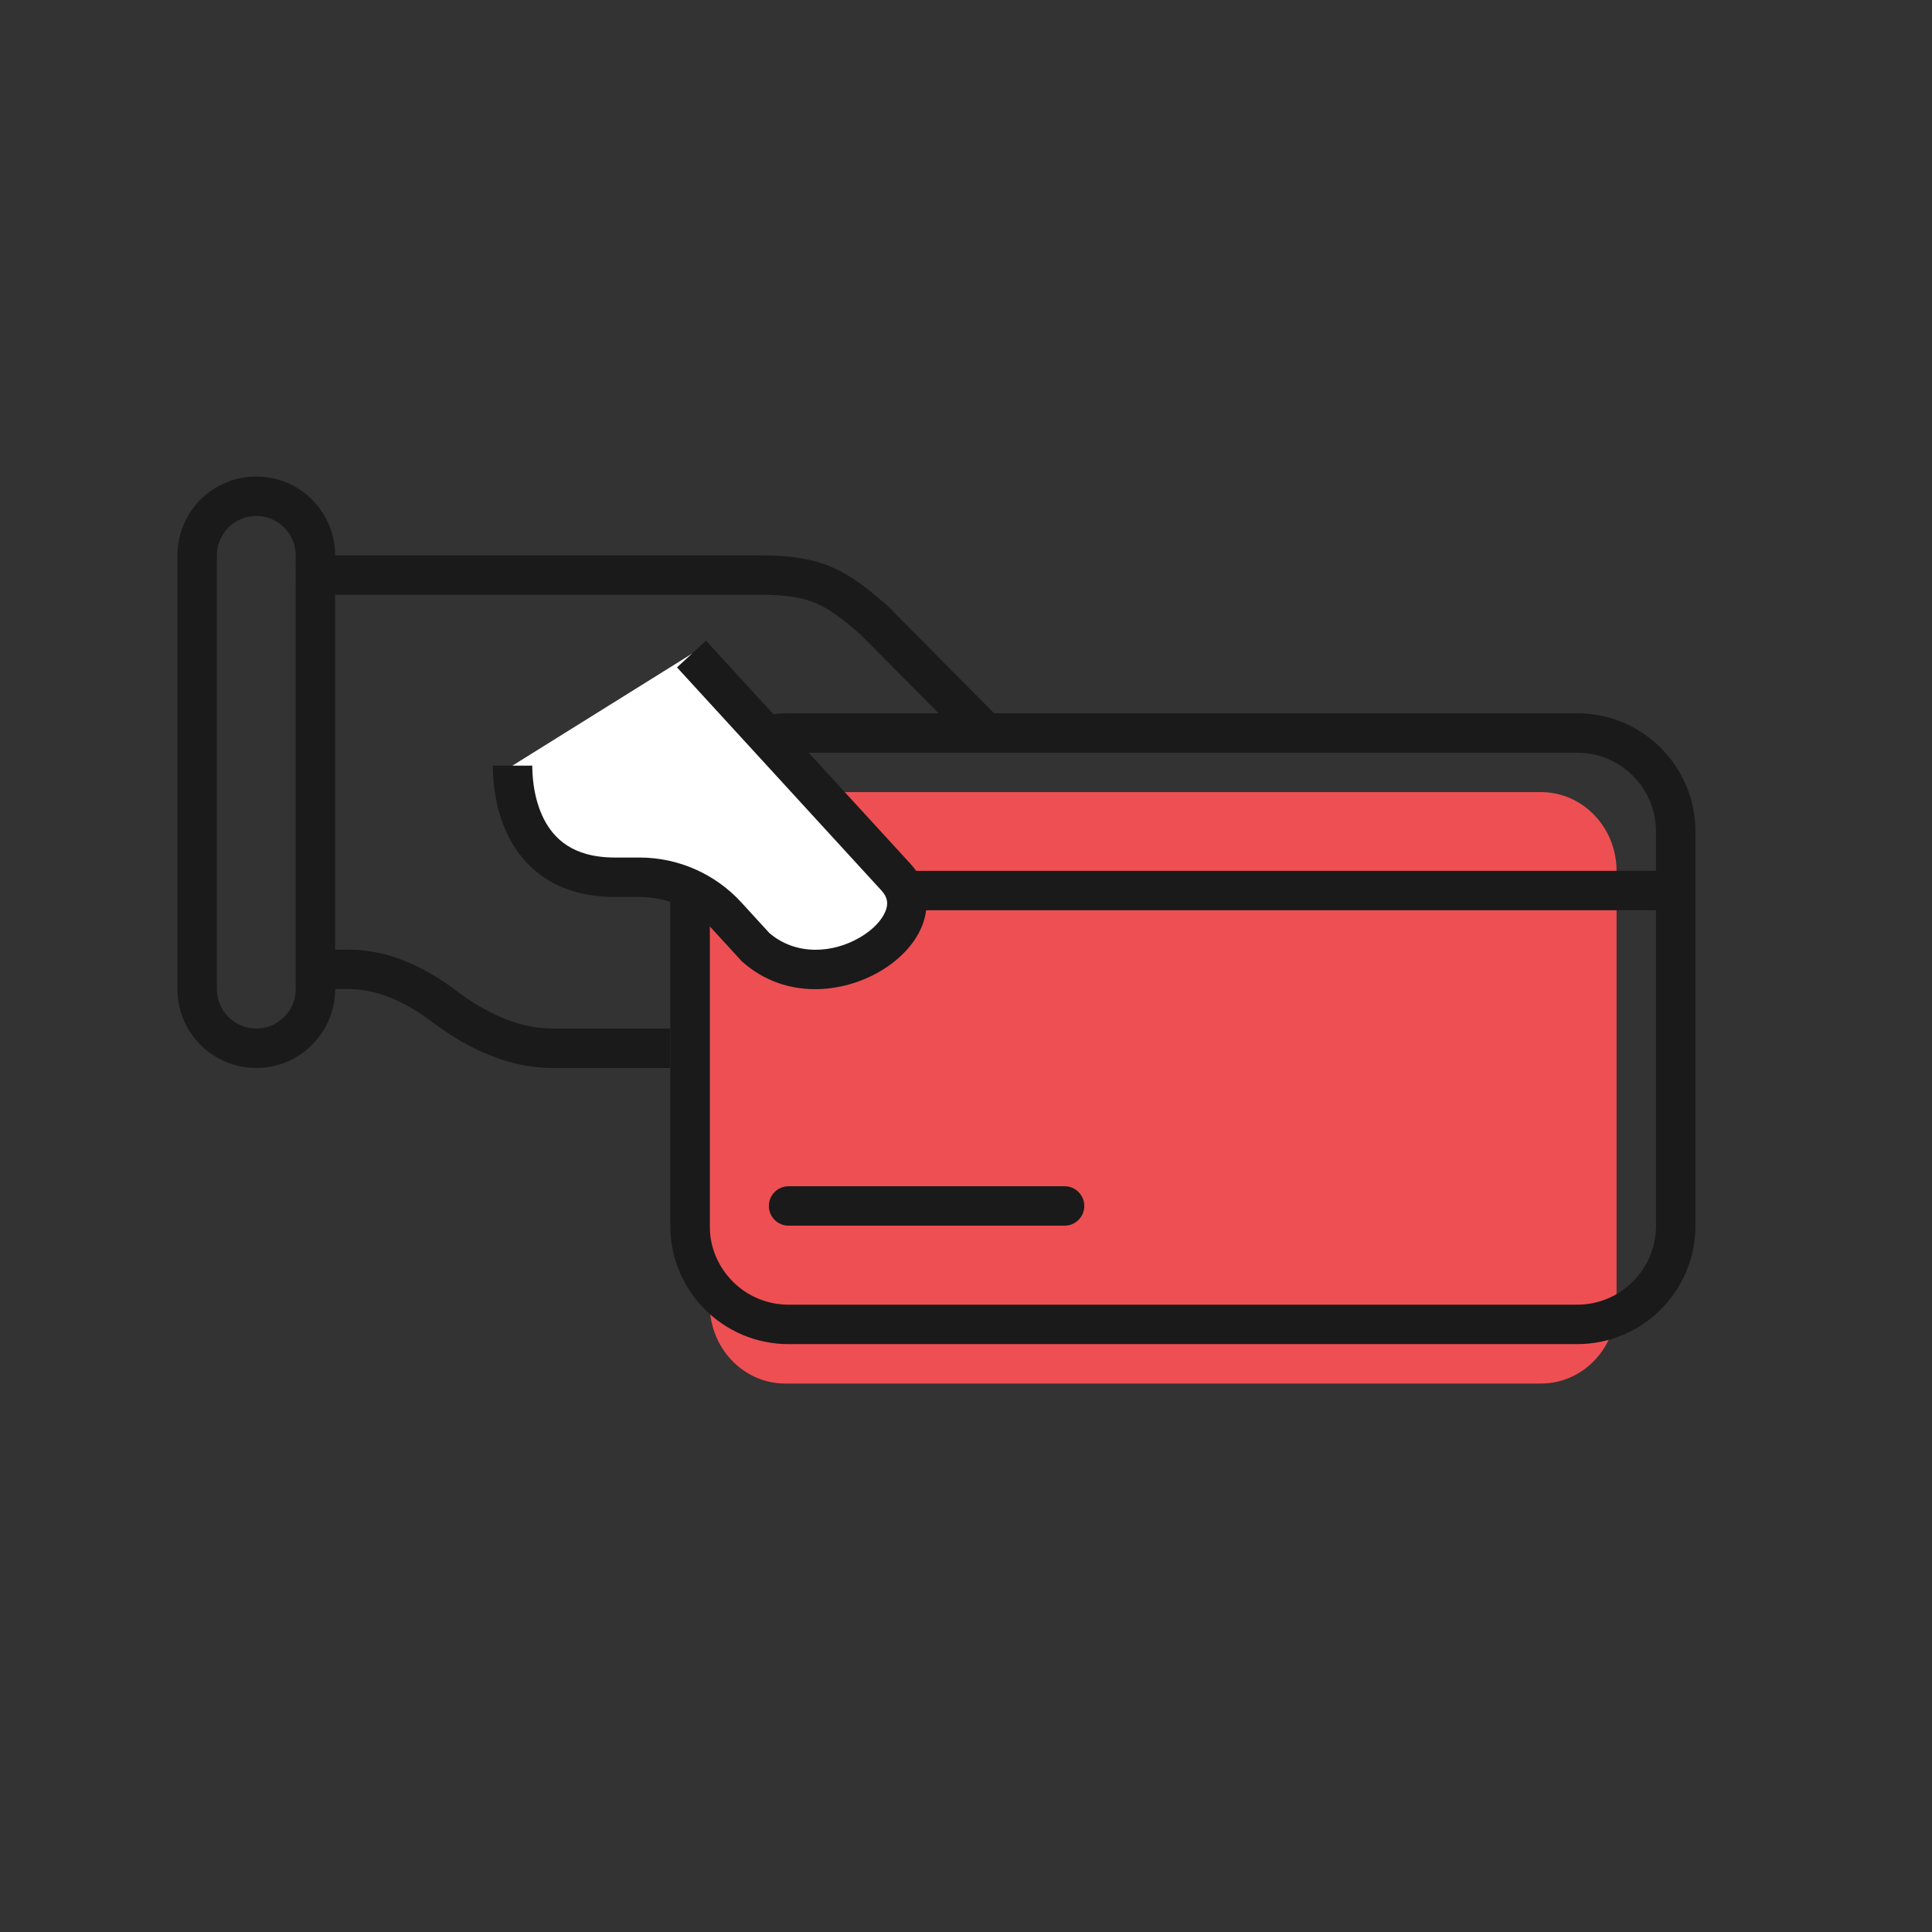 <svg width="49" height="49" viewBox="0 0 49 49" fill="none" xmlns="http://www.w3.org/2000/svg">
<rect x="0" y="0" width="49" height="49" fill="#333333" stroke="none"/>
<path d="M18 22.09C18 20.985 18.858 20.09 19.917 20.09H39.083C40.142 20.09 41 20.985 41 22.09V33.09C41 34.194 40.142 35.09 39.083 35.09H19.917C18.858 35.09 18 34.194 18 33.09V22.09Z" fill="#EE4F53"/>
<path fill-rule="evenodd" clip-rule="evenodd" d="M17.5 22.586C17.5 22.31 17.724 22.086 18 22.086H42C42.276 22.086 42.5 22.31 42.5 22.586C42.5 22.862 42.276 23.086 42 23.086H18C17.724 23.086 17.5 22.862 17.5 22.586Z" fill="#1A1A1A"/>
<path fill-rule="evenodd" clip-rule="evenodd" d="M17 27.086L14 27.086C12.768 27.086 11.691 26.471 10.972 25.927C10.311 25.426 9.587 25.086 8.856 25.086L8 25.086L8 24.086L8.856 24.086C9.893 24.086 10.827 24.563 11.575 25.129C12.227 25.622 13.089 26.086 14 26.086L17 26.086L17 27.086Z" fill="#1A1A1A"/>
<path fill-rule="evenodd" clip-rule="evenodd" d="M25.352 18.941C25.156 19.135 24.839 19.134 24.645 18.938L21.824 16.093C21.373 15.7 21.064 15.463 20.724 15.313C20.389 15.165 19.987 15.086 19.333 15.086L8 15.086C7.724 15.086 7.5 14.862 7.5 14.586C7.5 14.31 7.724 14.086 8 14.086L19.333 14.086C20.068 14.086 20.622 14.175 21.127 14.398C21.622 14.616 22.033 14.948 22.496 15.352L22.509 15.364L25.355 18.234C25.549 18.43 25.548 18.747 25.352 18.941Z" fill="#1A1A1A"/>
<path fill-rule="evenodd" clip-rule="evenodd" d="M6.5 12.086C7.605 12.086 8.5 12.981 8.5 14.086L8.5 25.086C8.5 26.191 7.605 27.086 6.5 27.086C5.395 27.086 4.5 26.191 4.5 25.086L4.5 14.086C4.5 12.981 5.395 12.086 6.5 12.086ZM7.5 14.086C7.5 13.534 7.052 13.086 6.5 13.086C5.948 13.086 5.5 13.534 5.5 14.086L5.5 25.086C5.5 25.638 5.948 26.086 6.5 26.086C7.052 26.086 7.5 25.638 7.5 25.086L7.5 14.086Z" fill="#1A1A1A"/>
<path fill-rule="evenodd" clip-rule="evenodd" d="M40 19.09H20C18.895 19.09 18 19.985 18 21.09V31.09C18 32.194 18.895 33.09 20 33.09H40C41.105 33.09 42 32.194 42 31.09V21.09C42 19.985 41.105 19.09 40 19.09ZM20 18.09C18.343 18.09 17 19.433 17 21.09V31.09C17 32.747 18.343 34.09 20 34.09H40C41.657 34.09 43 32.747 43 31.09V21.09C43 19.433 41.657 18.09 40 18.09H20Z" fill="#1A1A1A"/>
<path fill-rule="evenodd" clip-rule="evenodd" d="M19.5 30.586C19.5 30.31 19.724 30.086 20 30.086H27C27.276 30.086 27.5 30.31 27.5 30.586C27.5 30.862 27.276 31.086 27 31.086H20C19.724 31.086 19.5 30.862 19.5 30.586Z" fill="#1A1A1A"/>
<path d="M17.539 16.586C17.539 16.586 21.532 20.945 22.726 22.247C23.919 23.549 20.942 25.58 19.166 24.023L18.43 23.22C17.862 22.6 17.06 22.247 16.218 22.247L15.594 22.247C13.052 22.247 13 19.834 13 19.416" fill="white"/>
<path fill-rule="evenodd" clip-rule="evenodd" d="M22.458 23.11C22.531 22.926 22.517 22.761 22.357 22.587L17.17 16.926L17.907 16.25L23.094 21.911C23.531 22.388 23.592 22.965 23.387 23.48C23.195 23.962 22.785 24.365 22.311 24.641C21.368 25.19 19.933 25.362 18.837 24.401L18.816 24.383L18.062 23.56C17.588 23.043 16.919 22.749 16.218 22.749L15.594 22.749C14.876 22.749 14.299 22.577 13.846 22.286C13.394 21.996 13.094 21.606 12.897 21.215C12.511 20.45 12.5 19.643 12.5 19.418L13.5 19.418C13.5 19.611 13.515 20.219 13.79 20.765C13.924 21.03 14.114 21.27 14.386 21.445C14.657 21.619 15.04 21.749 15.594 21.749L16.218 21.749C17.2 21.749 18.136 22.161 18.799 22.884L19.515 23.666C20.194 24.244 21.123 24.176 21.808 23.777C22.151 23.577 22.372 23.326 22.458 23.11Z" fill="#1A1A1A"/>
</svg>
